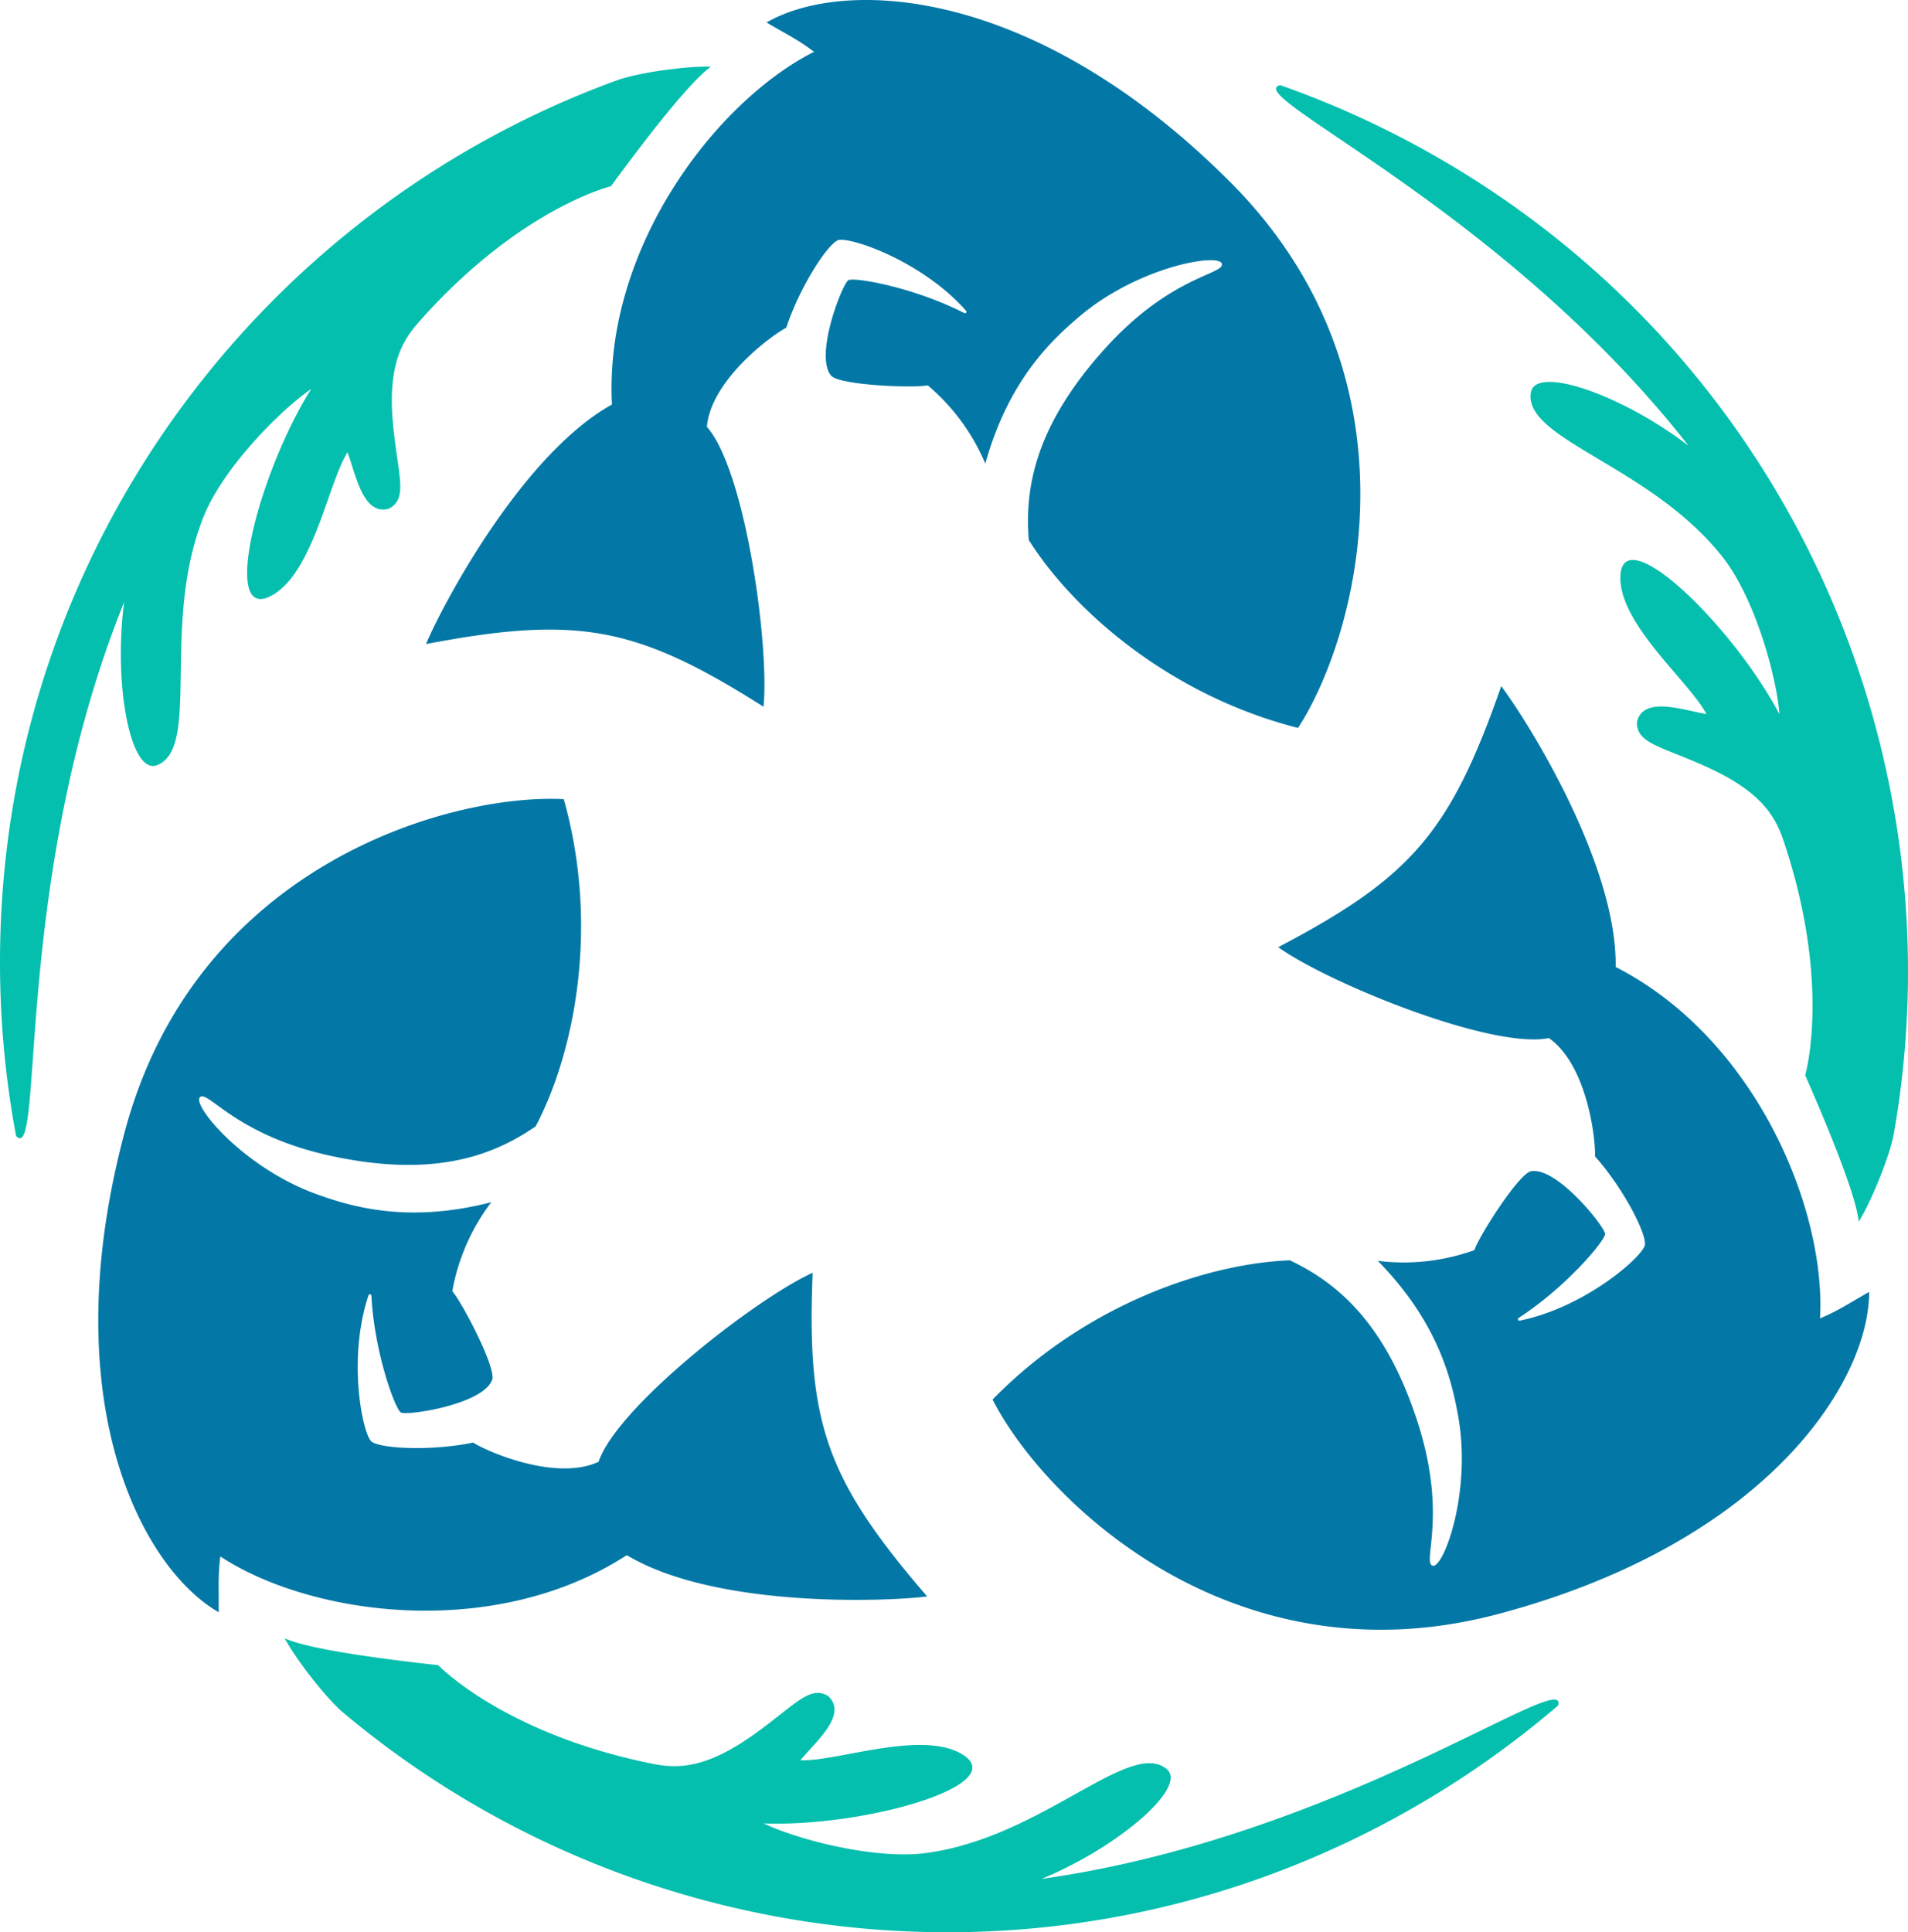 <svg id="edu-ocean_logo" data-name="edu-ocean logo" xmlns="http://www.w3.org/2000/svg" viewBox="0 0 964.188 976.28"><defs><style>.cls-1{fill:#04bfad;}.cls-2{fill:#0378a6;}</style></defs><path class="cls-1" d="M326.629,105.952c-5.344,1.344-49.915,14.809-97.787,69.447-8.661,10.035-15.064,22.723-12.255,51.574,2.439,25.053,7.66,36.766-2.128,41.872-13.277,3.915-16.936-18.128-20.936-28.426-9.872,15.489-17.362,61.787-38.979,72.681-24.91,12.553-6.468-61.447,20.596-104.681-16.04,11.008-44.241,39.856-54.043,63.745-22.383,54.553-1.277,117.702-23.881,126.307-13.381,5.094-22.077-40.775-16.545-82.48C23.821,456.76,40.502,601.101,26.033,585.814A476.612,476.612,0,0,1,17.906,497.952c0-204.902,130.013-379.437,312.045-445.611,11.998-4.219,36.764-7.226,47.232-6.792C365.268,53.867,337.863,90.633,326.629,105.952Z" transform="translate(-17.906 -11.86)"/><path class="cls-2" d="M673.863,379.654c31.161-48.17,64.17-177.191-34.213-275.745C540.409,4.496,444.453.547,405.268,23.229c12.255,7.149,15.83,8.681,24,14.809C379.736,63.058,323.055,137.101,327.14,216.25c-45.957,25.532-86.298,102.638-93.957,121.021,76.936-14.638,106.553-8.851,170.553,31.66,3.064-31.149-9.191-119.489-28.616-141.426,2.063-23.51,32.276-45.978,40.106-50.063,6.894-20.766,20.681-41.872,26.043-44.17,5.121-2.195,42.128,9.957,64.808,35.577a.748.748,0,0,1-.876,1.189c-25.648-13.08-55.665-18.291-58.57-16.596-3.064,1.787-17.361,38.219-8.681,48.255,4.085,4.723,41.106,6.383,48.766,4.851a105.247,105.247,0,0,1,29.106,39.574c11.745-42.383,33.926-62.794,47.489-74.298,29.702-25.191,70.213-32.17,72-26.809,1.838,5.515-25.283,5.77-58.723,42.638-37.362,41.191-40.596,73.191-38.809,97.021C559.821,319.739,608.331,362.973,673.863,379.654Z" transform="translate(-17.906 -11.86)"/><path class="cls-1" d="M239.379,853.195c3.836,3.956,37.782,35.823,109.036,49.963,13.021,2.483,27.211,1.684,50.792-15.174,20.477-14.638,28.01-25.016,37.326-19.094,10.029,9.54-7.231,23.731-14.149,32.344,18.35.805,62.19-15.858,82.433-2.584,23.326,15.296-49.98,36.325-100.954,34.504,17.553,8.387,56.637,18.386,82.226,14.93,58.436-7.892,102.571-57.745,121.325-42.472,11.102,9.042-24.274,39.507-63.157,55.568,150.335-21.15,266.997-107.766,260.992-87.593a476.612,476.612,0,0,1-72.027,50.969c-177.45,102.451-393.609,77.124-541.933-47.433-9.653-8.281-24.64-28.226-29.498-37.508C174.952,845.776,220.495,851.125,239.379,853.195Z" transform="translate(-17.906 -11.86)"/><path class="cls-2" d="M302.795,415.63c-57.297-2.901-185.537,33.023-221.696,167.501C44.626,718.784,89.183,803.859,128.419,826.454c.064-14.188-.397-18.049.825-28.189,46.435,30.385,138.898,42.451,205.401-.661,45.09,27.034,132.036,23.417,151.786,20.859-51.145-59.31-60.942-87.852-57.859-163.533C400.064,667.85,329.687,722.634,320.401,750.425c-21.392,9.968-55.956-4.963-63.409-9.701-21.431,4.413-46.603,3.026-51.274-.468-4.461-3.337-12.44-41.462-1.593-73.914a.748.748,0,0,1,1.468.164c1.496,28.751,11.992,57.352,14.913,59.021,3.08,1.76,41.779-4.074,46.131-16.61,2.048-5.9-15.025-38.791-20.182-44.658a105.248,105.248,0,0,1,19.719-44.994c-42.577,11.02-71.345,2.016-88.089-3.978-36.668-13.127-62.967-44.721-59.217-48.95,3.857-4.35,17.639,19.011,66.288,29.537,54.354,11.76,83.684-1.439,103.427-14.901C307.928,544.351,321.115,480.723,302.795,415.63Z" transform="translate(-17.906 -11.86)"/><path class="cls-1" d="M930.135,555.135c1.508-5.3,12.133-50.632-11.249-119.41-4.36-12.518-12.147-24.407-38.537-36.401-22.916-10.414-35.67-11.75-35.199-22.779,3.248-13.455,24.167-5.603,35.085-3.918-8.478-16.294-44.828-45.929-43.454-70.097C838.365,274.681,893.23,327.652,917.14,372.707c-1.513-19.395-12.396-58.242-28.183-78.675-36.053-46.661-101.295-59.957-97.445-83.835,2.279-14.136,46.35,1.268,79.702,26.912C777.73,117.491,644.388,59.766,664.861,54.88A476.611,476.611,0,0,1,745.015,91.772c177.45,102.451,263.595,302.313,229.888,493.044-2.345,12.5-12.125,35.451-17.734,44.3C955.923,614.639,937.785,572.523,930.135,555.135Z" transform="translate(-17.906 -11.86)"/><path class="cls-2" d="M519.485,718.997c26.136,51.071,121.367,144.169,255.908,108.243,135.715-36.239,187.113-117.365,187.063-162.641-12.319,7.039-15.433,9.369-24.825,13.38,3.097-55.407-32.685-141.515-103.273-177.552.867-52.566-45.738-126.055-57.829-141.88-25.791,73.948-45.611,96.703-112.695,131.874,25.444,18.228,108.077,51.785,136.787,45.931,19.329,13.542,23.68,50.941,23.303,59.764,14.537,16.353,25.922,38.846,25.231,44.639-.66,5.532-29.687,31.505-63.214,38.337a.748.748,0,0,1-.592-1.353c24.151-15.672,43.672-39.062,43.657-42.425-.016-3.547-24.418-34.145-37.45-31.645-6.133,1.176-26.081,32.408-28.584,39.807a105.248,105.248,0,0,1-48.826,5.42c30.832,31.363,37.418,60.778,40.599,78.276,6.965,38.319-7.246,76.891-12.783,75.758-5.695-1.165,7.644-24.781-7.564-72.175-16.992-52.952-43.088-71.753-64.619-82.12C628.394,650.191,566.697,670.585,519.485,718.997Z" transform="translate(-17.906 -11.86)"/></svg>